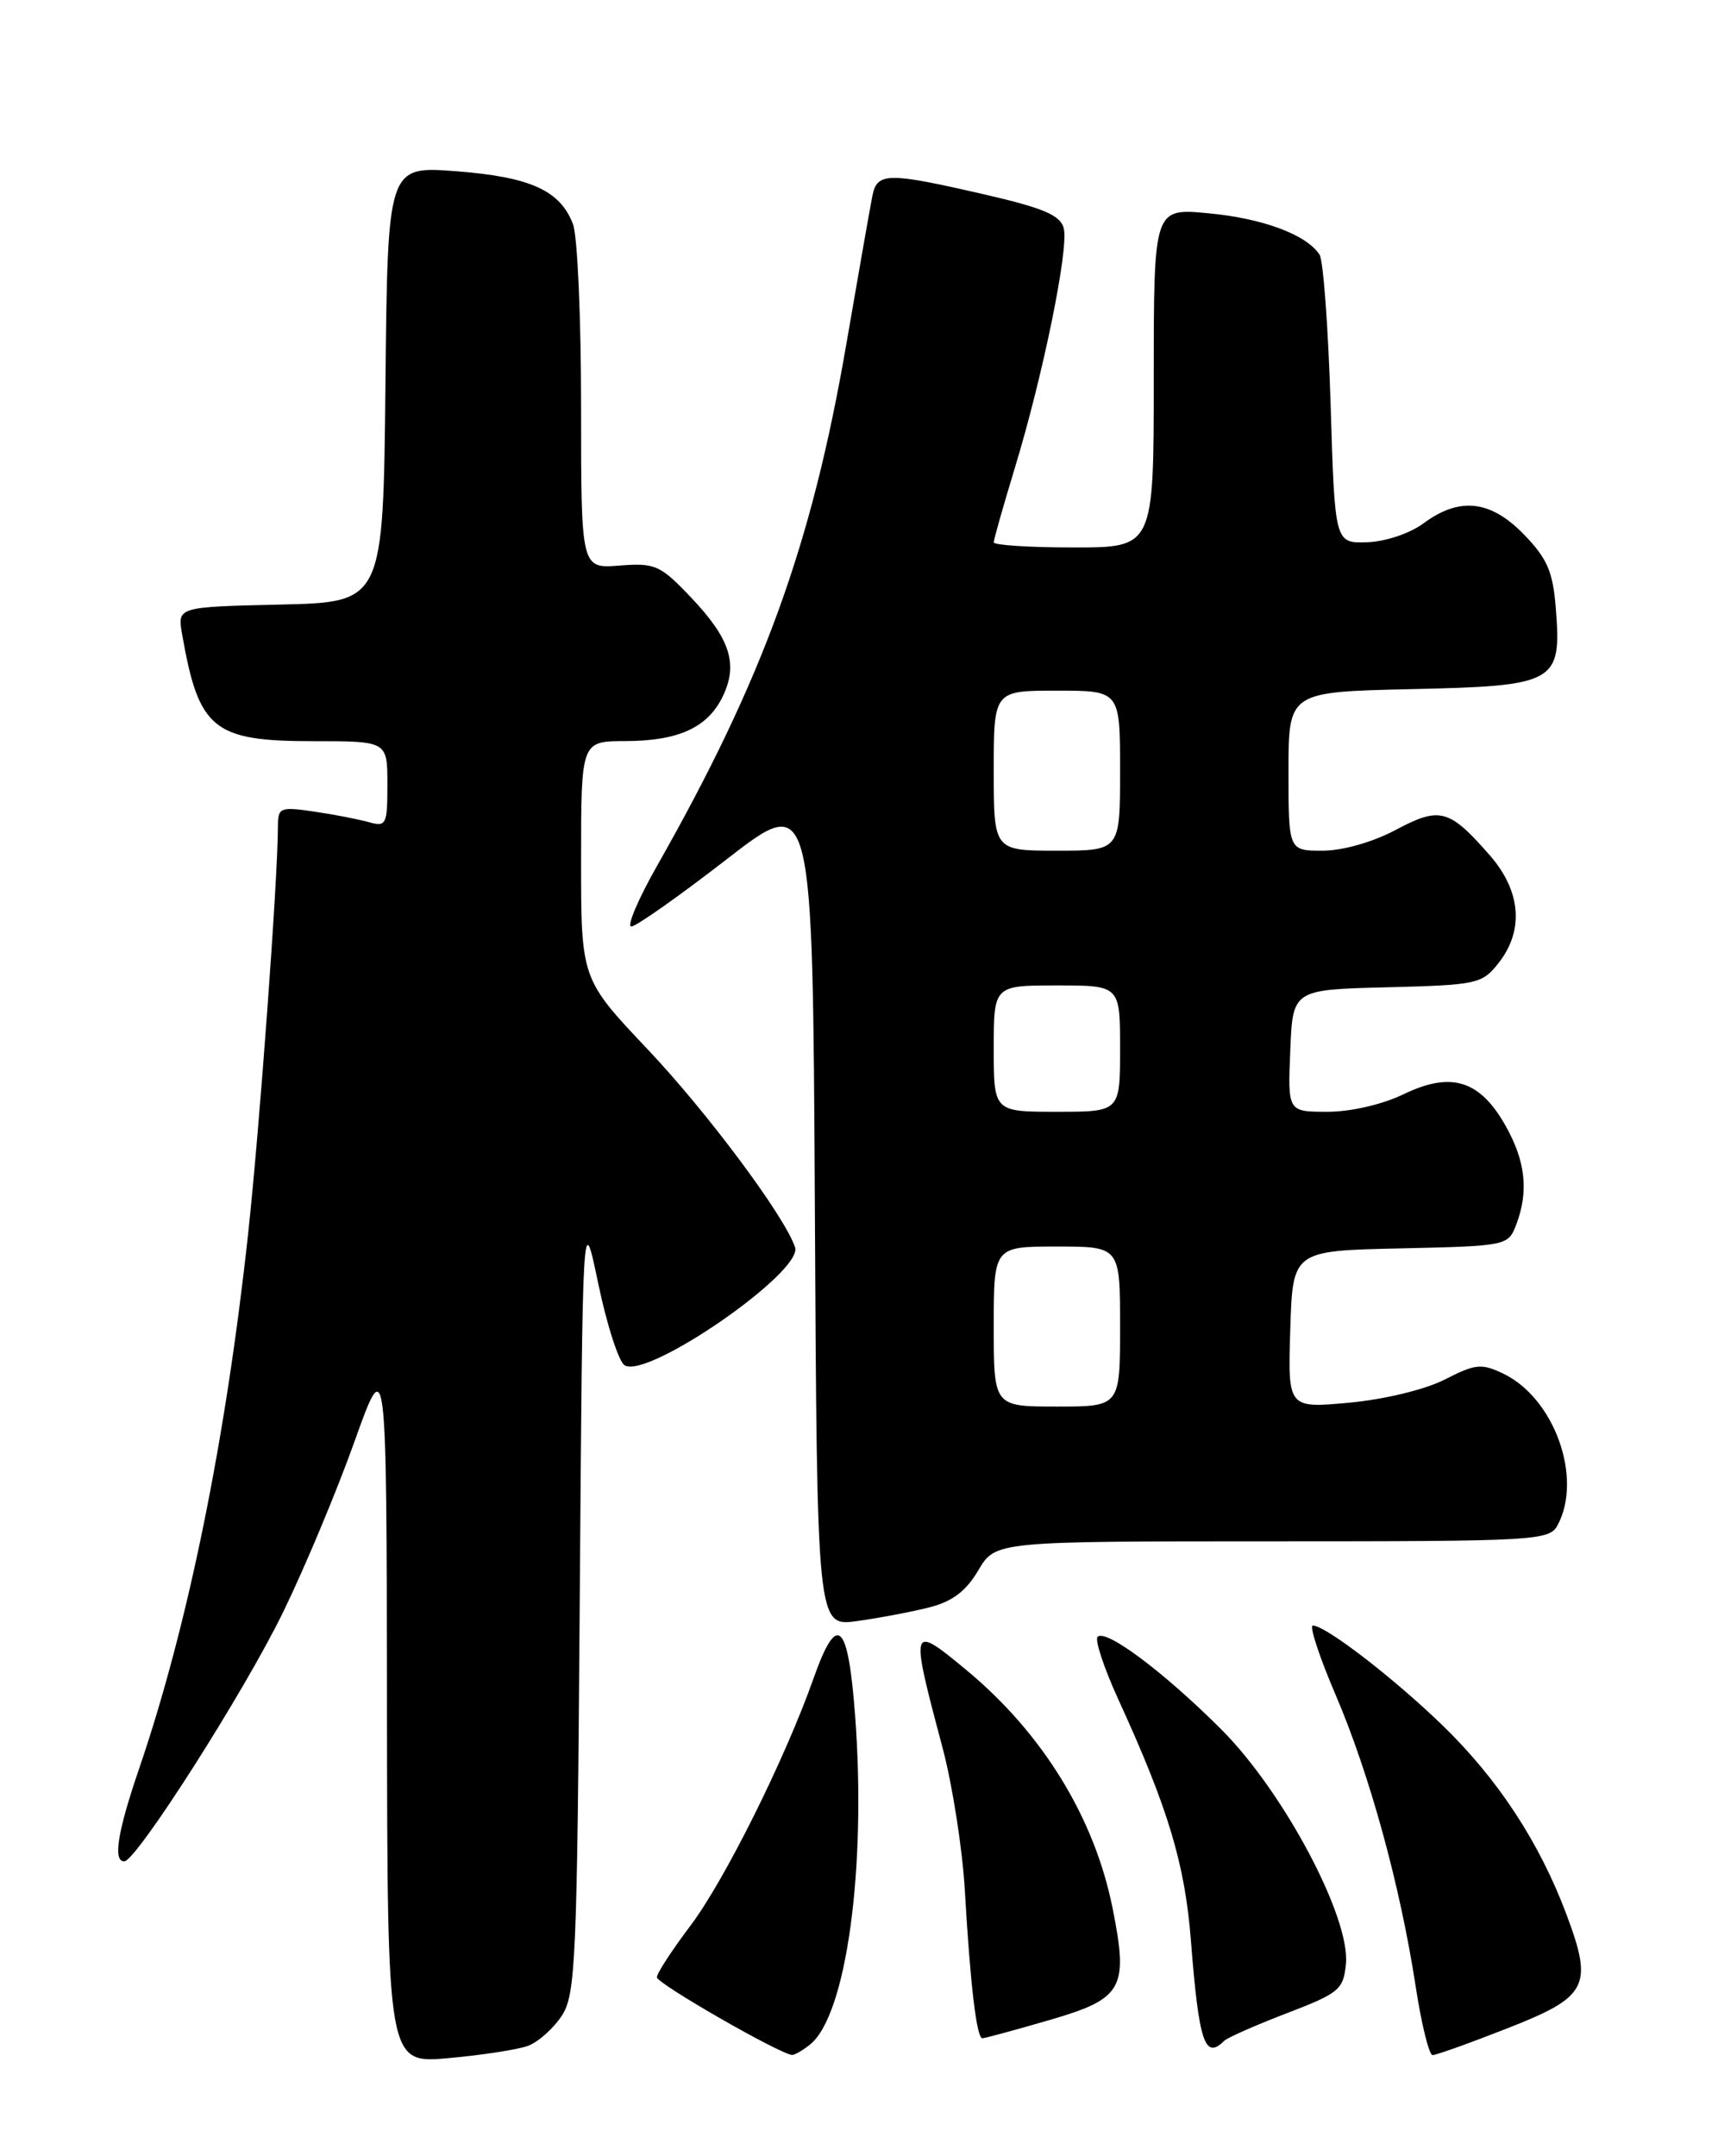 <?xml version="1.0" encoding="UTF-8" standalone="no"?>
<!DOCTYPE svg PUBLIC "-//W3C//DTD SVG 1.1//EN" "http://www.w3.org/Graphics/SVG/1.1/DTD/svg11.dtd" >
<svg xmlns="http://www.w3.org/2000/svg" xmlns:xlink="http://www.w3.org/1999/xlink" version="1.1" viewBox="0 0 204 256">
 <g >
 <path fill="currentColor"
d=" M 62.70 242.90 C 63.91 242.45 65.71 240.85 66.70 239.34 C 68.36 236.81 68.53 232.87 68.84 190.05 C 69.18 143.50 69.18 143.50 71.04 152.41 C 72.06 157.31 73.47 161.67 74.17 162.10 C 76.89 163.79 95.39 150.99 94.41 148.09 C 93.17 144.39 83.98 132.06 76.89 124.57 C 69.00 116.23 69.00 116.23 69.00 102.12 C 69.00 88.00 69.00 88.00 74.25 87.99 C 80.60 87.97 84.05 86.38 85.84 82.65 C 87.67 78.83 86.69 75.81 82.04 70.92 C 78.39 67.08 77.79 66.82 73.55 67.15 C 69.00 67.51 69.00 67.51 69.00 48.32 C 69.00 37.77 68.57 28.00 68.04 26.62 C 66.52 22.61 62.99 21.01 54.16 20.33 C 46.03 19.71 46.03 19.71 45.77 45.60 C 45.50 71.50 45.50 71.50 33.28 71.78 C 21.06 72.06 21.06 72.06 21.62 75.28 C 23.60 86.62 25.30 88.00 37.22 88.00 C 46.00 88.00 46.00 88.00 46.00 93.12 C 46.00 97.94 45.87 98.20 43.75 97.60 C 42.51 97.26 39.59 96.69 37.25 96.35 C 33.26 95.77 33.00 95.87 33.00 98.13 C 33.00 104.22 30.83 133.88 29.46 146.50 C 26.80 170.99 22.32 193.00 16.54 209.93 C 13.96 217.46 13.39 221.00 14.75 221.00 C 16.18 220.99 29.04 200.83 33.63 191.38 C 36.18 186.15 39.98 177.07 42.08 171.19 C 45.90 160.50 45.90 160.50 45.95 202.76 C 46.00 245.01 46.00 245.01 53.25 244.36 C 57.24 244.00 61.49 243.35 62.70 242.90 Z  M 96.18 242.75 C 100.50 239.31 102.90 221.83 101.54 203.71 C 100.70 192.51 99.41 191.34 96.61 199.25 C 93.25 208.78 86.03 223.28 81.98 228.64 C 79.79 231.54 78.00 234.29 78.00 234.76 C 78.00 235.51 92.66 243.92 94.06 243.98 C 94.37 243.99 95.32 243.44 96.18 242.75 Z  M 178.96 240.83 C 188.55 237.08 189.20 235.83 186.01 227.31 C 182.82 218.78 177.88 211.24 171.31 204.87 C 165.47 199.21 157.40 193.00 155.89 193.00 C 155.44 193.00 156.66 196.71 158.60 201.24 C 162.64 210.68 166.26 223.87 168.09 235.78 C 168.78 240.30 169.69 244.00 170.11 244.00 C 170.53 244.00 174.51 242.58 178.96 240.83 Z  M 145.36 242.31 C 145.74 241.93 149.07 240.46 152.77 239.04 C 159.03 236.64 159.52 236.23 159.82 233.17 C 160.35 227.65 152.42 212.73 145.02 205.33 C 138.18 198.50 131.31 193.36 130.33 194.34 C 129.98 194.69 131.08 198.02 132.78 201.74 C 138.74 214.76 140.71 221.31 141.42 230.50 C 142.36 242.48 143.07 244.60 145.36 242.31 Z  M 124.61 239.84 C 133.35 237.30 134.02 236.11 132.11 226.55 C 129.96 215.80 123.78 205.75 114.70 198.24 C 108.09 192.77 108.04 192.93 111.92 207.50 C 113.09 211.90 114.29 219.55 114.57 224.50 C 115.22 235.73 115.97 242.00 116.65 242.00 C 116.94 242.00 120.52 241.03 124.61 239.84 Z  M 110.32 190.85 C 113.07 190.16 114.70 188.93 116.17 186.44 C 118.20 183.00 118.20 183.00 151.06 183.00 C 182.53 183.00 183.97 182.92 184.96 181.07 C 187.96 175.47 184.57 166.01 178.52 163.10 C 175.91 161.85 175.20 161.92 171.56 163.79 C 169.22 164.98 164.41 166.15 160.21 166.54 C 152.92 167.21 152.92 167.21 153.21 157.86 C 153.50 148.50 153.50 148.50 166.29 148.22 C 178.94 147.94 179.08 147.91 180.04 145.40 C 181.55 141.43 181.15 137.83 178.73 133.58 C 175.69 128.23 172.29 127.20 166.68 129.91 C 164.17 131.13 160.39 132.00 157.64 132.00 C 152.91 132.00 152.91 132.00 153.21 124.75 C 153.50 117.50 153.50 117.50 164.70 117.22 C 175.42 116.95 175.99 116.82 177.95 114.33 C 181.00 110.45 180.61 105.76 176.86 101.50 C 172.07 96.03 170.97 95.74 165.70 98.55 C 162.99 99.99 159.42 101.00 157.05 101.00 C 153.00 101.00 153.00 101.00 153.00 91.57 C 153.00 82.15 153.00 82.15 167.58 81.82 C 184.80 81.44 185.44 81.08 184.74 72.22 C 184.40 67.88 183.73 66.32 180.97 63.47 C 177.00 59.38 173.32 58.96 169.04 62.13 C 167.40 63.34 164.51 64.31 162.33 64.38 C 158.50 64.50 158.50 64.50 158.00 48.00 C 157.72 38.92 157.13 30.93 156.69 30.24 C 155.15 27.86 149.93 25.92 143.47 25.32 C 137.00 24.71 137.00 24.71 137.00 44.86 C 137.00 65.00 137.00 65.00 127.50 65.00 C 122.28 65.00 118.00 64.73 118.00 64.39 C 118.00 64.06 119.12 60.12 120.48 55.64 C 123.85 44.59 126.94 29.47 126.31 27.09 C 125.91 25.55 123.89 24.69 116.83 23.07 C 105.40 20.44 104.15 20.45 103.59 23.25 C 103.34 24.49 101.94 32.47 100.47 41.00 C 96.37 64.77 90.61 80.61 78.05 102.75 C 75.78 106.74 74.40 110.00 74.96 110.00 C 75.53 110.00 80.61 106.42 86.25 102.05 C 96.50 94.10 96.50 94.10 96.76 143.61 C 97.02 193.12 97.02 193.12 101.76 192.47 C 104.37 192.11 108.22 191.38 110.32 190.85 Z  M 118.00 157.50 C 118.00 148.00 118.00 148.00 125.50 148.00 C 133.00 148.00 133.00 148.00 133.00 157.50 C 133.00 167.00 133.00 167.00 125.50 167.00 C 118.00 167.00 118.00 167.00 118.00 157.50 Z  M 118.00 124.50 C 118.00 117.00 118.00 117.00 125.50 117.00 C 133.00 117.00 133.00 117.00 133.00 124.50 C 133.00 132.00 133.00 132.00 125.50 132.00 C 118.00 132.00 118.00 132.00 118.00 124.50 Z  M 118.00 91.50 C 118.00 82.00 118.00 82.00 125.50 82.00 C 133.00 82.00 133.00 82.00 133.00 91.50 C 133.00 101.00 133.00 101.00 125.50 101.00 C 118.00 101.00 118.00 101.00 118.00 91.50 Z "/>
</g>
</svg>